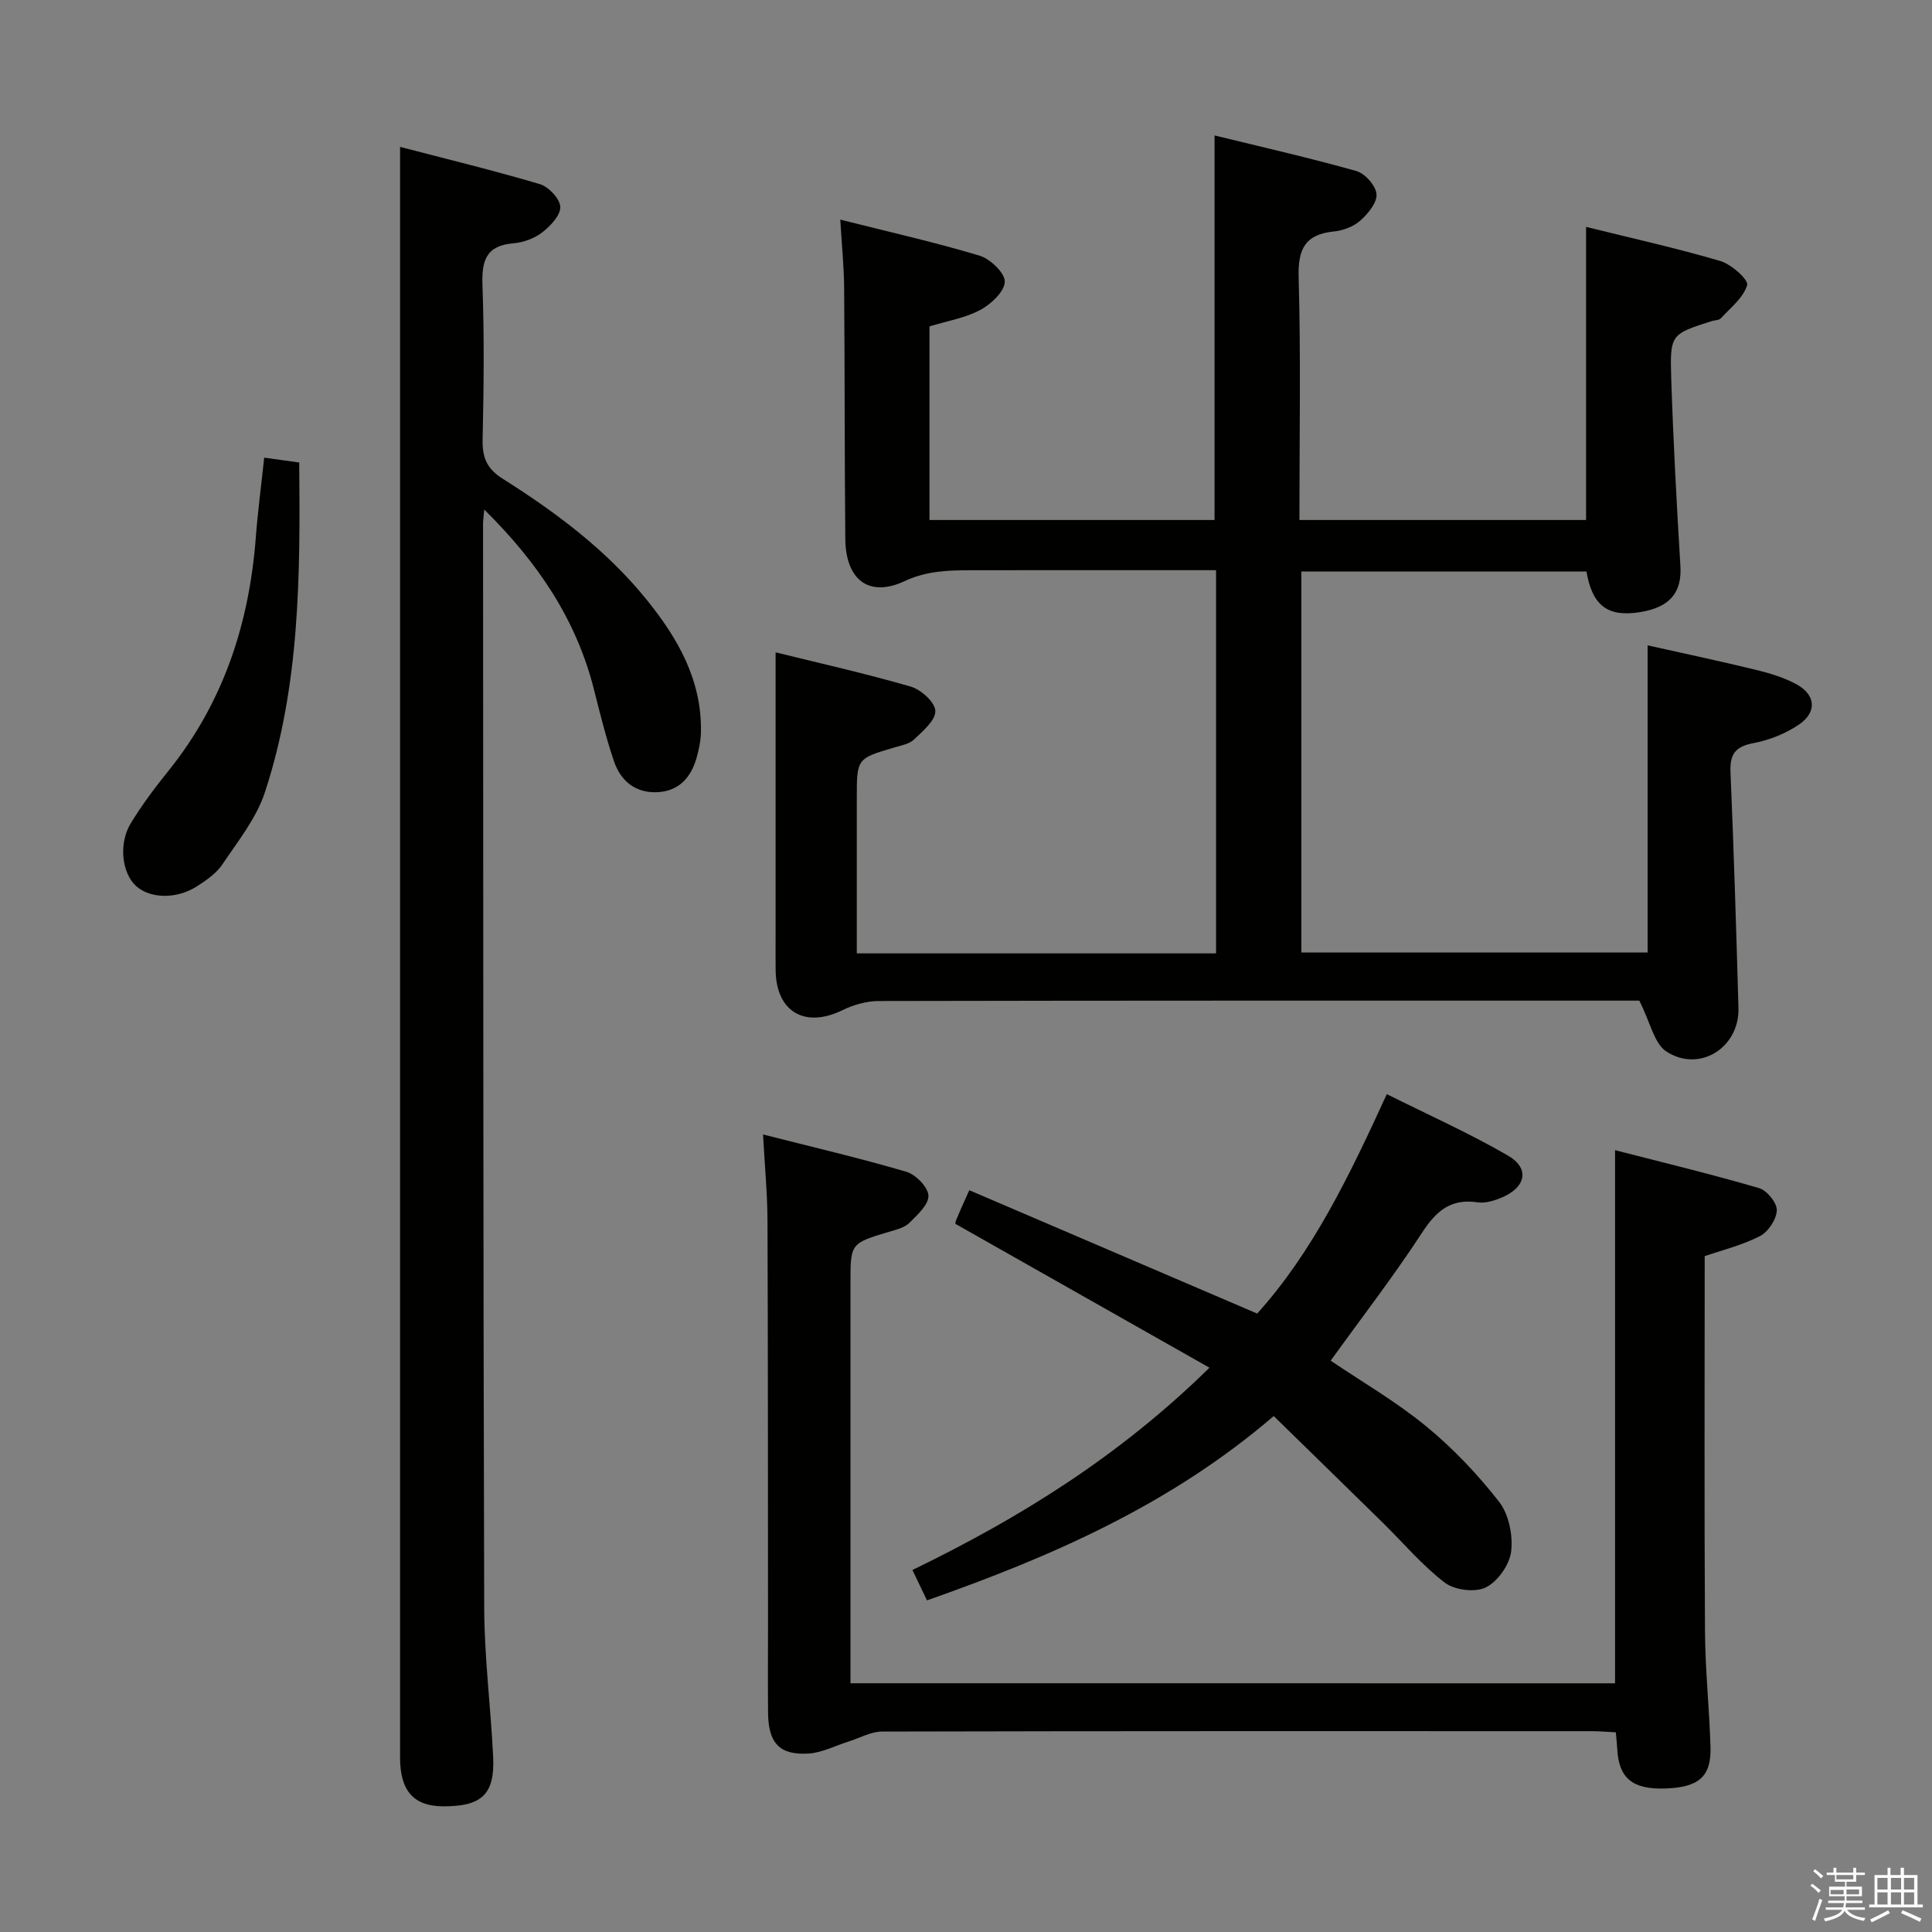 <svg enable-background="new 0 0 400 400" viewBox="0 0 400 400" xmlns="http://www.w3.org/2000/svg"><rect x="0" y="0" width="400" height="400" fill="#808080" stroke="none"/><path d="m374.8 390.4.4-.4c.7.5 1.3 1 1.8 1.4l-.5.5c-.5-.6-1.1-1.1-1.7-1.5zm1 7.3-.6-.3c.5-1.4 1.1-2.8 1.5-4.3.2.1.4.2.6.3-.5 1.3-1 2.8-1.5 4.3zm-.4-10.3.4-.4c.4.3 1 .8 1.7 1.4l-.5.5c-.4-.5-1-1-1.6-1.5zm2.5.3h1.7v-1h.6v1h3.5v-1h.6v1h1.8v.5h-1.8v1.4h-2v1h3.2v2h-3.2v.9h3.3v.5h-3.4c0 .3-.1.6-.1.9h4v.5h-3.7c.7.9 1.9 1.5 3.8 1.7-.1.2-.2.4-.3.6-2.1-.4-3.5-1.1-4-2.1-.4 1-1.8 1.7-4 2.2-.1-.2-.2-.4-.3-.6 2.1-.4 3.4-1 3.8-1.8h-3.4v-.5h3.6c.1-.3.1-.6.2-.9h-3.3v-.5h3.4c0-.3 0-.6 0-.9h-3.2v-2h3.3v-1h-2.1v-1.4h-1.7v-.5zm1.1 3.5v1h2.7c0-.3 0-.4 0-.4 0-.2 0-.2 0-.2 0-.1 0-.2 0-.3h-2.7zm1.2-3v.9h3.5v-.9zm4.7 3h-2.6v.6.4h2.6z" fill="#fbfafc"/><path d="m393.6 386.7h.6v1.5h2.8v6.1h1.1v.6h-11.1v-.6h1.1v-6.1h2.7v-1.5h.6v1.5h2.1v-1.5zm-2.7 8.8.4.6c-1.2.6-2.5 1.3-3.8 1.9-.1-.2-.2-.4-.3-.6 1.2-.6 2.5-1.2 3.7-1.9zm-2.2-6.7v2.4h2.1v-2.4zm0 3v2.5h2.1v-2.5zm2.8-3v2.4h2.1v-2.4zm0 3v2.5h2.1v-2.5zm6 6.1c-1.4-.7-2.7-1.3-3.9-1.8l.3-.6c1.5.6 2.7 1.2 3.9 1.7zm-1.2-9.1h-2.1v2.4h2.1zm-2.1 3v2.5h2.1v-2.5z" fill="#fbfafc"/><g fill="#010100"><path d="m339.4 207.17c-.22 0-1.86 0-3.49 0-51.33 0-102.66-.03-153.99.08-2.51.01-5.21.78-7.48 1.89-7.76 3.8-13.73.37-13.85-8.2-.03-2.33-.01-4.67-.01-7 0-19.45 0-38.91 0-58.88 8.9 2.2 18.52 4.35 27.98 7.09 2.13.62 5.02 3.23 5.09 5.03.08 1.93-2.57 4.17-4.38 5.9-1 .96-2.68 1.26-4.11 1.68-7.76 2.29-7.77 2.27-7.77 10.49v32.14h74.38c0-26.52 0-52.62 0-79.34-1.96 0-3.74 0-5.51 0-15 0-30-.02-45 .01-4.76.01-9.3.07-13.98 2.26-7.38 3.45-12.19-.27-12.27-8.76-.16-17.33-.1-34.66-.24-51.99-.04-4.44-.49-8.87-.8-14.1 10.02 2.53 19.53 4.66 28.83 7.46 2.22.67 5.28 3.59 5.23 5.4-.06 2.04-2.85 4.65-5.07 5.84-3.15 1.68-6.88 2.29-10.52 3.41v40.08h59.02c0-26.4 0-52.64 0-79.62 9.68 2.37 19.59 4.62 29.36 7.37 1.79.51 4.01 3.01 4.17 4.76.16 1.74-1.72 4.04-3.29 5.45-1.39 1.25-3.54 2.1-5.43 2.29-6.04.59-7.57 3.59-7.4 9.53.47 16.62.16 33.26.16 50.22h59.35c0-20.11 0-40.16 0-60.69 9.22 2.29 18.6 4.37 27.8 7.07 2.28.67 5.87 3.89 5.55 4.98-.76 2.61-3.44 4.69-5.45 6.88-.38.42-1.25.38-1.88.58-8.45 2.7-8.68 2.71-8.39 11.87.42 12.96 1.12 25.91 1.9 38.85.33 5.47-2.17 8.57-8.44 9.55-6.61 1.04-9.81-1.35-11.01-8.43-19.55 0-39.14 0-59.03 0v78.89h71.69c0-20.96 0-41.84 0-63.6 7.43 1.67 14.94 3.25 22.4 5.07 2.88.7 5.82 1.58 8.41 2.99 3.96 2.14 4.32 5.72.6 8.29-2.77 1.91-6.19 3.27-9.51 3.9-3.74.71-4.89 2.27-4.74 5.97.69 16.28 1.19 32.57 1.65 48.86.23 8.23-8.12 13.51-14.99 8.97-2.48-1.67-3.26-6.01-5.54-10.49z"/><path d="m100.26 105.5c-.15 1.66-.25 2.29-.25 2.92.05 74.82.02 149.64.24 224.45.03 10.28 1.35 20.55 1.85 30.84.38 7.8-2.35 10.32-10.44 10.27-6.01-.04-8.83-3.23-8.83-10.07-.01-103.31 0-206.63 0-309.94 0-7.6 0-15.2 0-23.56 9.49 2.48 19.29 4.85 28.93 7.71 1.82.54 4.17 3.02 4.24 4.7.08 1.73-2.02 3.96-3.71 5.27-1.62 1.26-3.9 2.11-5.96 2.28-5.69.46-6.62 3.58-6.44 8.65.38 10.65.27 21.33.03 31.99-.08 3.71.87 6.04 4.16 8.11 11.01 6.95 21.43 14.72 29.71 24.93 6.51 8.02 11.54 16.72 11.33 27.51-.03 1.8-.42 3.63-.91 5.37-1.14 4.03-3.65 6.84-8.02 7.08-4.56.25-7.68-2.28-9.08-6.42-1.65-4.86-2.88-9.87-4.14-14.85-3.65-14.45-11.58-26.25-22.71-37.24z"/><path d="m334.38 348.51c0-36.58 0-72.98 0-110.38 10.09 2.6 20.03 4.99 29.83 7.86 1.62.47 3.72 3.07 3.66 4.6-.08 1.88-1.79 4.47-3.52 5.35-3.79 1.92-8.02 2.96-11.41 4.13 0 26.11-.1 51.9.06 77.69.05 7.97.9 15.93 1.14 23.91.18 6.18-2.42 8.4-9.43 8.62-6.75.21-9.57-2.15-9.88-8.24-.05-.98-.17-1.96-.29-3.39-1.7-.08-3.33-.24-4.95-.24-48.99-.01-97.98-.04-146.98.08-2.29.01-4.57 1.32-6.85 2.04-2.78.87-5.52 2.33-8.34 2.51-6.01.38-8.33-2.16-8.4-8.35-.06-6.17-.01-12.33-.01-18.5-.02-27.83 0-55.66-.11-83.49-.02-5.62-.57-11.24-.92-17.83 10.25 2.61 20.04 4.89 29.66 7.72 1.95.57 4.5 3.17 4.58 4.93.09 1.84-2.28 4-3.94 5.65-.99.98-2.64 1.38-4.06 1.81-8.14 2.42-8.14 2.4-8.14 10.62v82.89c52.77.01 105.33.01 158.3.01z"/><path d="m250.41 283.17c-17.95-10.16-35.08-19.86-52.56-29.76-.02.29-.11-.25.06-.68.75-1.84 1.59-3.64 2.77-6.31 19.75 8.46 39.38 16.87 59.61 25.54 11.45-12.7 19.09-28.5 26.83-45.43 8.47 4.23 17.03 8.05 25.1 12.73 4.47 2.59 3.75 6.42-1.03 8.56-1.62.72-3.59 1.36-5.26 1.11-5.59-.83-8.59 1.8-11.52 6.3-5.88 9.02-12.48 17.56-18.91 26.48 6.41 4.34 13.5 8.44 19.75 13.57 5.59 4.58 10.68 9.96 15.13 15.66 2.01 2.59 2.88 6.93 2.49 10.26-.33 2.75-2.76 6.21-5.23 7.45-2.19 1.1-6.45.58-8.48-.96-4.72-3.59-8.61-8.25-12.88-12.44-7.45-7.32-14.94-14.61-22.57-22.07-21.35 18.33-45.89 29.06-71.79 38.16-1.05-2.2-1.94-4.06-3.01-6.29 22.13-10.73 42.69-23.43 61.5-41.88z"/><path d="m54.7 94.75c2.76.38 4.84.67 7.25 1.01.22 23.28.16 46.22-7.12 68.32-1.77 5.36-5.58 10.1-8.8 14.9-1.25 1.86-3.32 3.28-5.25 4.52-4.22 2.71-9.7 2.57-12.6-.05-2.92-2.64-3.69-8.73-1.12-12.97 2.32-3.83 5.04-7.44 7.85-10.93 11.34-14.11 16.68-30.41 18.05-48.25.4-5.29 1.1-10.56 1.74-16.55z"/></g></svg>